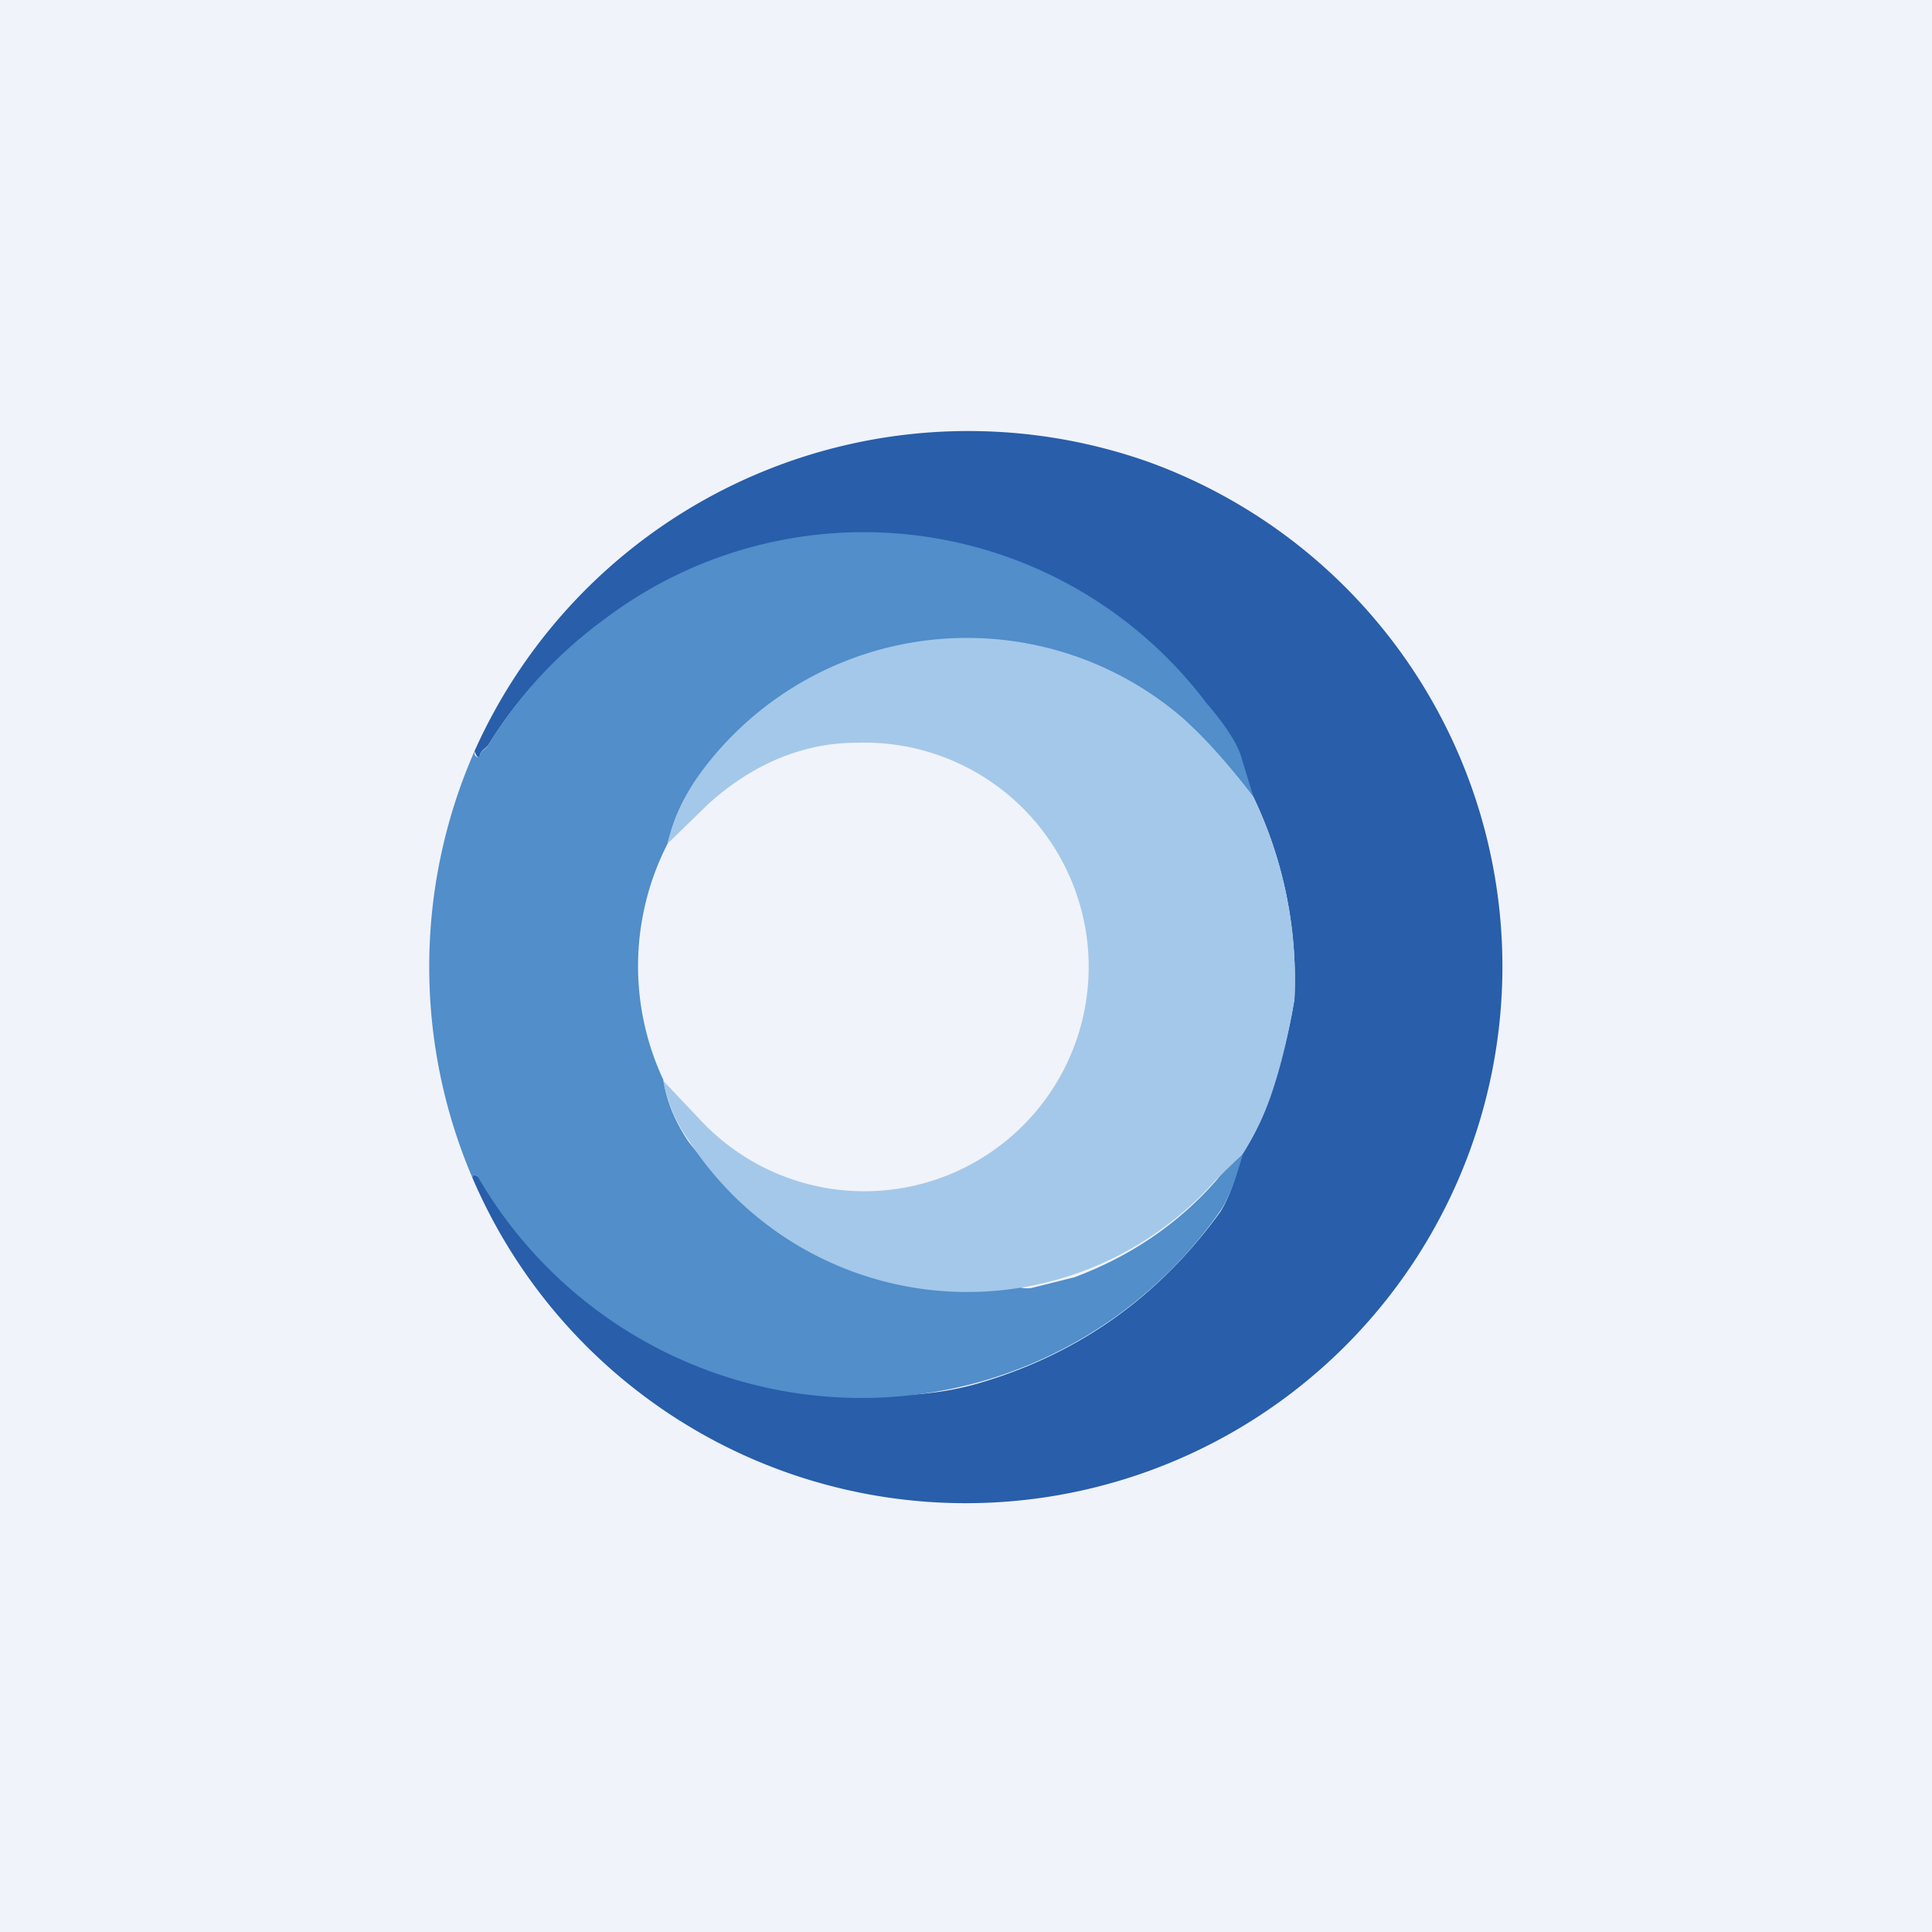 <!-- by TradingView --><svg width="18" height="18" viewBox="0 0 18 18" xmlns="http://www.w3.org/2000/svg"><path fill="#F0F3FA" d="M0 0h18v18H0z"/><path d="M4.4 10.97c0-.02.02-.03.05-.01l.03.02c.28.43.58.82.98 1.14.13.11.48.15.87.37.8.46 1.91.65 2.78.4.93-.27 1.68-.8 2.26-1.6.07-.11.14-.29.2-.54.11-.16.2-.34.26-.53.1-.3.18-.6.23-.91a3.93 3.93 0 0 0-.38-1.88c-.05-.12-.18-.3-.21-.42-.17-.64-.94-1.07-1.46-1.4a4 4 0 0 0-5.46 1.33c-.03.04-.07.05-.08.1 0 .02-.02.02-.03 0L4.42 7a5.04 5.04 0 0 1 6.27-2.7 5 5 0 1 1-6.29 6.67Z" fill="#285EAA"/><path d="M11.68 7.43a5.47 5.47 0 0 0-.67-.74c-.52-.46-1.15-.5-1.85-.54a2.62 2.62 0 0 0-1.03.1c-.61.19-1.14.52-1.56 1.07-.15.2-.3.31-.35.54a2.5 2.5 0 0 0-.04 2.2c.03.2.11.39.23.57a3.12 3.12 0 0 0 2.9 1.2c.06 0 .09.2.3.17l.4-.1c.51-.19.96-.49 1.32-.9.08-.1.16-.17.25-.25-.07.25-.14.43-.21.53a4.08 4.08 0 0 1-2.26 1.6 4.13 4.13 0 0 1-4.66-1.92c-.03-.02-.04-.01-.05.01A5 5 0 0 1 4.42 7c0 .02 0 .04.02.05.01.01.02.01.03-.01.01-.05.06-.06.08-.1a4.1 4.1 0 0 1 1.08-1.17 4 4 0 0 1 5.61.78c.19.22.3.4.33.52l.11.36Z" fill="#518ECA"/><path d="M11.68 7.43a3.93 3.93 0 0 1 .38 1.88c-.05.3-.12.61-.22.9-.07.2-.16.38-.26.54l-.25.24a3.09 3.09 0 0 1-4.91-.36 1.4 1.4 0 0 1-.24-.56l.35.37a2.09 2.09 0 1 0 1.45-3.52c-.5 0-.97.2-1.38.57l-.38.37c.05-.23.15-.44.3-.65a3.08 3.08 0 0 1 4.5-.52c.2.18.42.42.66.74Z" fill="#A4C8E9"/></svg>